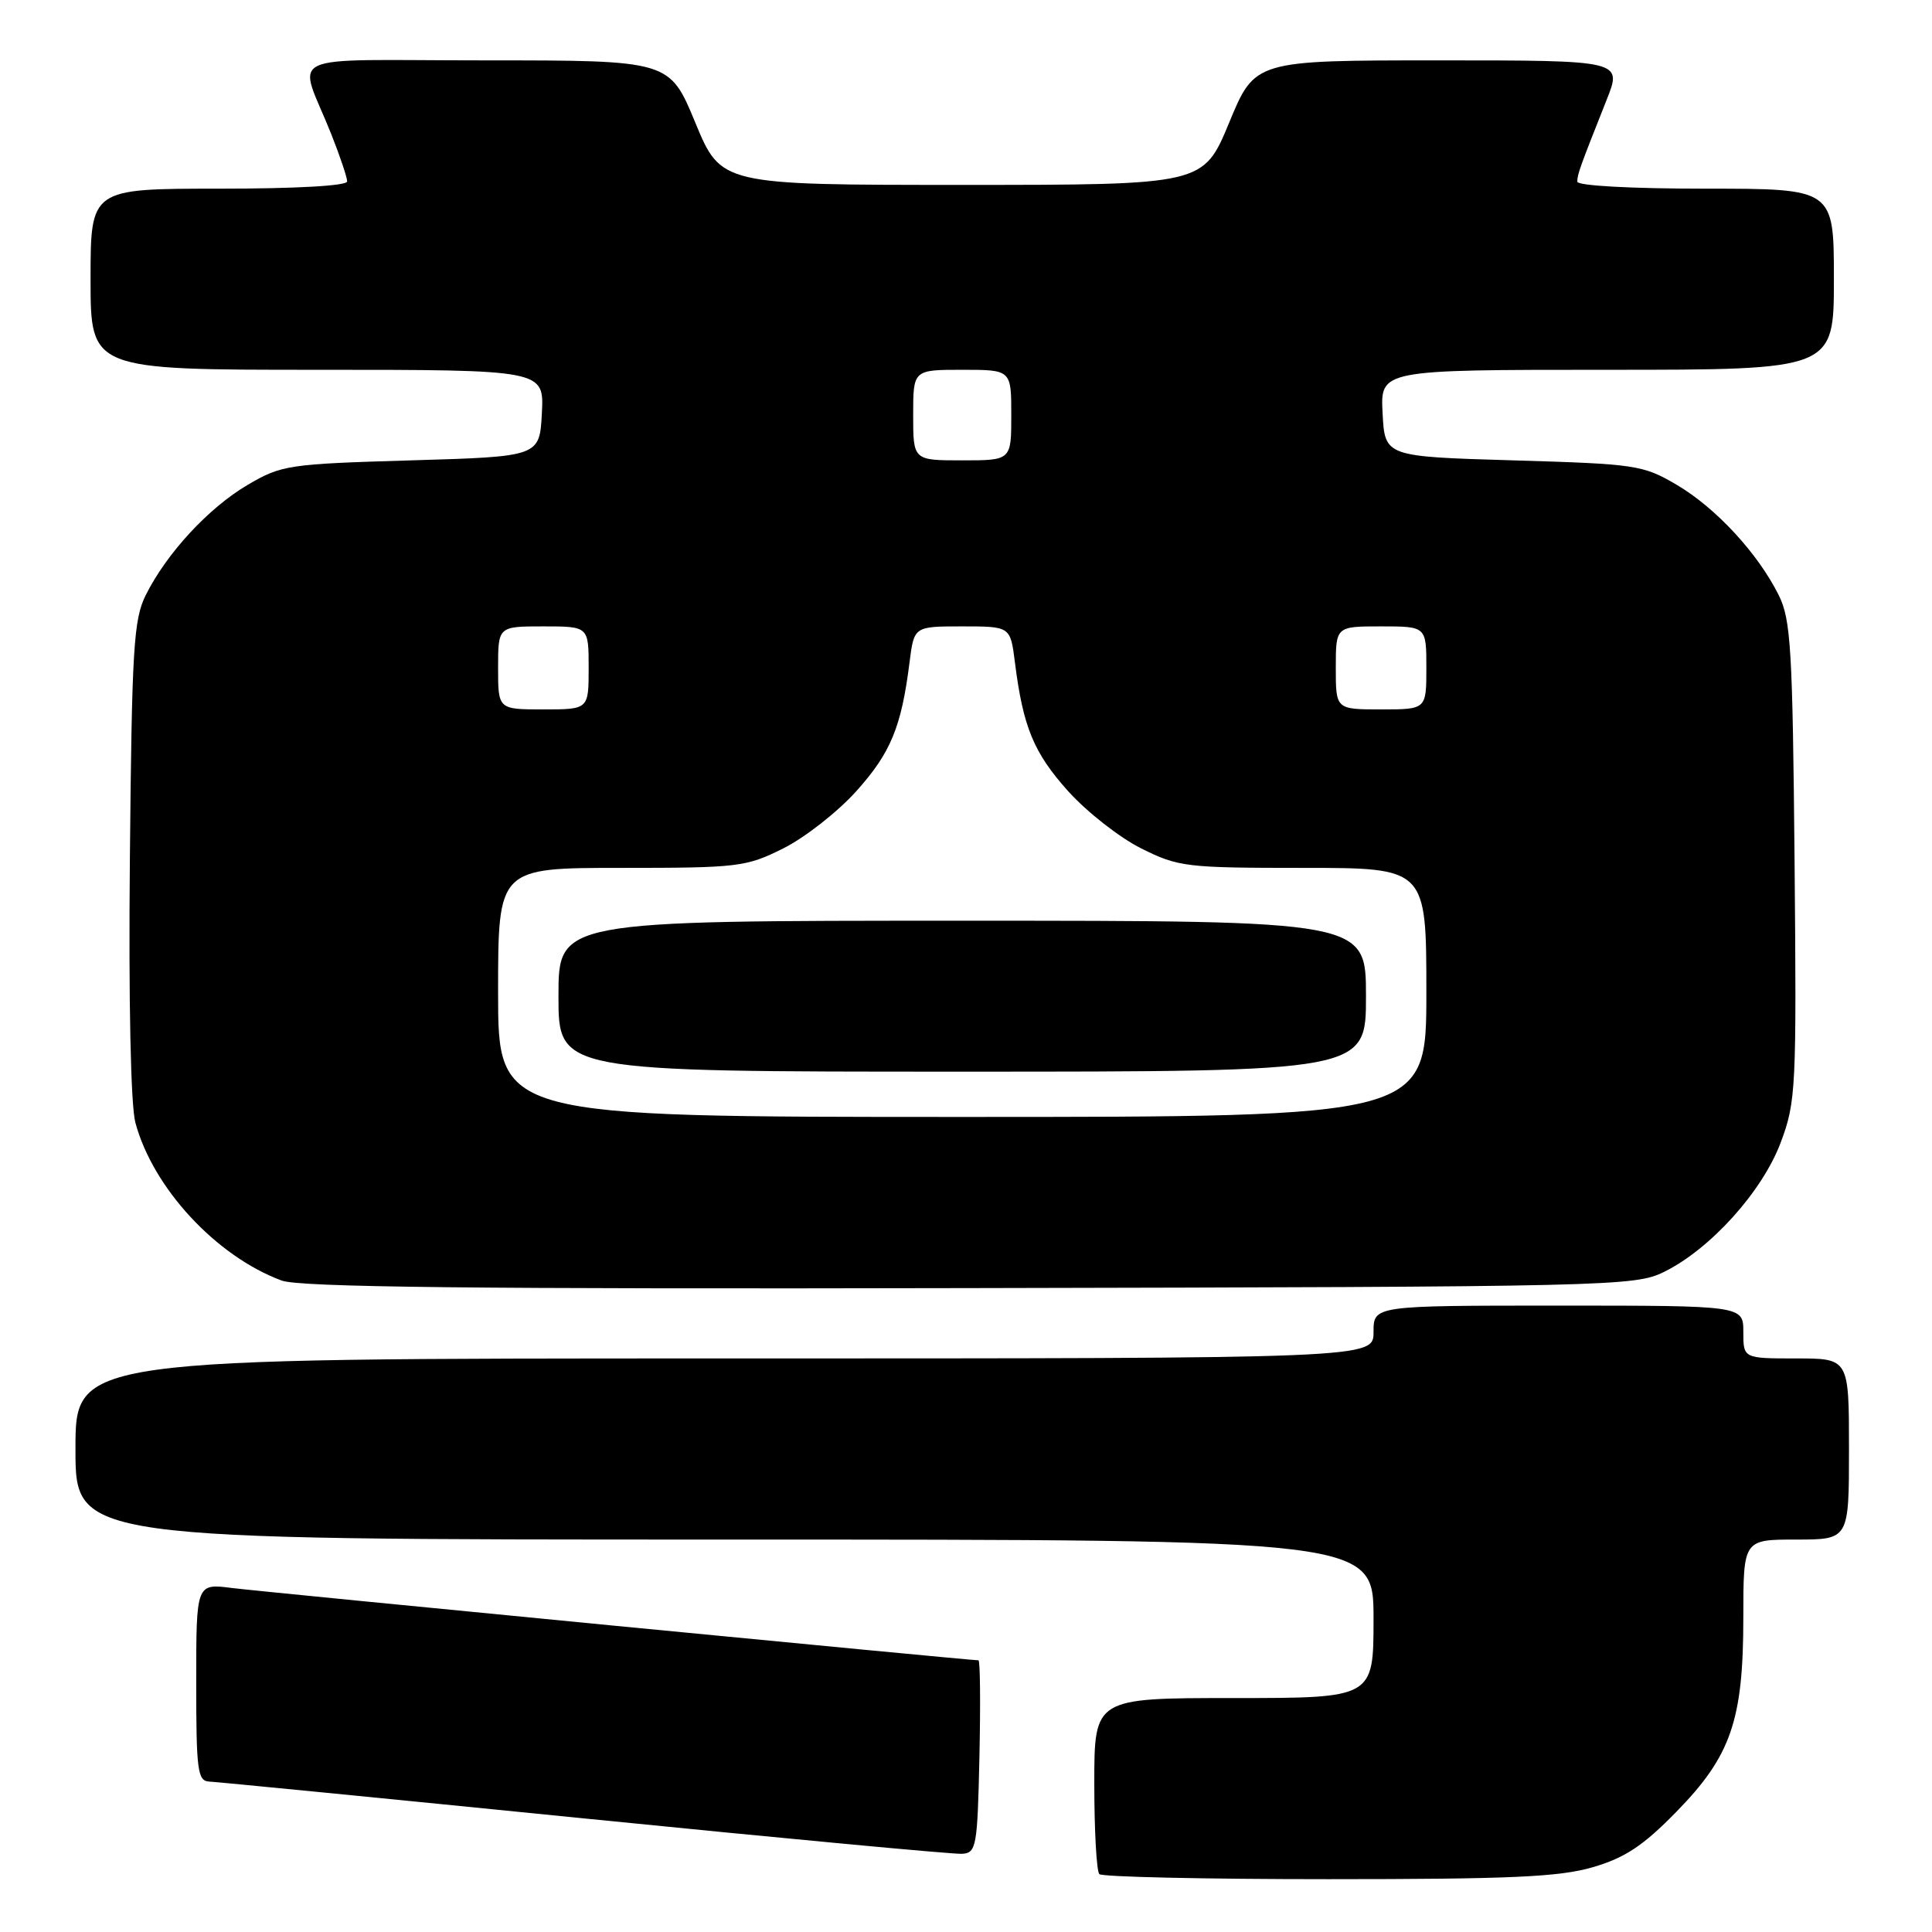 <?xml version="1.0" encoding="UTF-8" standalone="no"?>
<!DOCTYPE svg PUBLIC "-//W3C//DTD SVG 1.1//EN" "http://www.w3.org/Graphics/SVG/1.1/DTD/svg11.dtd" >
<svg xmlns="http://www.w3.org/2000/svg" xmlns:xlink="http://www.w3.org/1999/xlink" version="1.1" viewBox="0 0 256 256">
 <g >
 <path fill="currentColor"
d=" M 211.07 247.41 C 215.31 246.17 217.73 244.57 222.09 240.11 C 229.37 232.68 231.00 227.96 231.00 214.32 C 231.00 204.00 231.00 204.00 238.00 204.00 C 245.00 204.00 245.00 204.00 245.00 192.00 C 245.00 180.00 245.00 180.00 238.00 180.00 C 231.00 180.00 231.00 180.00 231.00 176.50 C 231.00 173.00 231.00 173.00 206.50 173.00 C 182.00 173.00 182.00 173.00 182.00 176.50 C 182.00 180.00 182.00 180.00 96.00 180.00 C 10.00 180.00 10.00 180.00 10.00 192.00 C 10.00 204.00 10.00 204.00 96.00 204.00 C 182.00 204.00 182.00 204.00 182.00 214.50 C 182.00 225.00 182.00 225.00 163.50 225.00 C 145.00 225.00 145.00 225.00 145.00 236.33 C 145.00 242.57 145.30 247.97 145.67 248.33 C 146.03 248.70 159.68 249.00 175.99 249.00 C 200.16 249.00 206.64 248.71 211.07 247.41 Z  M 129.78 232.75 C 129.93 225.74 129.88 220.00 129.65 220.00 C 128.41 220.00 34.72 210.92 30.75 210.42 C 26.00 209.81 26.00 209.81 26.00 222.91 C 26.00 234.68 26.18 236.01 27.75 236.07 C 28.71 236.11 51.10 238.31 77.50 240.96 C 103.90 243.61 126.40 245.72 127.50 245.64 C 129.37 245.51 129.52 244.69 129.78 232.75 Z  M 220.50 168.53 C 226.64 165.51 233.53 157.87 235.96 151.37 C 237.98 145.98 238.06 144.23 237.79 114.11 C 237.53 85.95 237.30 82.10 235.69 78.86 C 232.93 73.32 227.36 67.29 222.17 64.24 C 217.69 61.61 216.79 61.48 200.50 61.00 C 183.50 60.50 183.50 60.50 183.20 54.75 C 182.90 49.00 182.90 49.00 212.95 49.00 C 243.00 49.00 243.00 49.00 243.00 37.00 C 243.00 25.00 243.00 25.00 226.00 25.00 C 216.12 25.00 209.00 24.61 209.00 24.07 C 209.00 23.10 209.32 22.22 212.88 13.25 C 214.97 8.00 214.97 8.00 190.63 8.00 C 166.28 8.00 166.28 8.00 162.87 16.25 C 159.45 24.50 159.45 24.50 127.50 24.50 C 95.55 24.50 95.55 24.50 92.13 16.25 C 88.72 8.00 88.72 8.00 64.38 8.00 C 36.69 8.00 39.48 6.67 43.90 17.79 C 45.05 20.69 46.00 23.51 46.00 24.04 C 46.00 24.62 39.23 25.00 29.00 25.00 C 12.00 25.00 12.00 25.00 12.00 37.00 C 12.00 49.00 12.00 49.00 42.05 49.00 C 72.10 49.00 72.10 49.00 71.80 54.75 C 71.50 60.50 71.50 60.50 54.50 61.00 C 38.21 61.48 37.31 61.61 32.83 64.24 C 27.64 67.29 22.07 73.32 19.31 78.86 C 17.70 82.10 17.47 85.94 17.21 113.74 C 17.03 132.73 17.32 146.47 17.94 148.76 C 20.27 157.42 28.64 166.46 37.32 169.68 C 39.69 170.56 62.86 170.82 128.50 170.68 C 213.78 170.51 216.62 170.44 220.50 168.53 Z  M 66.00 131.50 C 66.00 115.00 66.00 115.00 82.30 115.00 C 97.82 115.00 98.86 114.88 103.78 112.42 C 106.63 111.00 110.99 107.59 113.47 104.83 C 118.03 99.75 119.44 96.34 120.52 87.75 C 121.12 83.00 121.12 83.00 127.50 83.00 C 133.88 83.00 133.88 83.00 134.48 87.75 C 135.56 96.34 136.97 99.75 141.53 104.83 C 144.01 107.59 148.37 111.00 151.22 112.42 C 156.14 114.88 157.18 115.00 172.70 115.00 C 189.00 115.00 189.00 115.00 189.00 131.50 C 189.00 148.00 189.00 148.00 127.50 148.00 C 66.00 148.00 66.00 148.00 66.00 131.50 Z  M 181.00 132.00 C 181.00 122.00 181.00 122.00 127.50 122.00 C 74.00 122.00 74.00 122.00 74.00 132.00 C 74.00 142.00 74.00 142.00 127.50 142.00 C 181.00 142.00 181.00 142.00 181.00 132.00 Z  M 66.00 88.50 C 66.00 83.00 66.00 83.00 72.00 83.00 C 78.00 83.00 78.00 83.00 78.00 88.50 C 78.00 94.00 78.00 94.00 72.00 94.00 C 66.00 94.00 66.00 94.00 66.00 88.50 Z  M 177.00 88.50 C 177.00 83.00 177.00 83.00 183.00 83.00 C 189.00 83.00 189.00 83.00 189.00 88.50 C 189.00 94.00 189.00 94.00 183.00 94.00 C 177.00 94.00 177.00 94.00 177.00 88.50 Z  M 121.00 55.00 C 121.00 49.00 121.00 49.00 127.50 49.00 C 134.00 49.00 134.00 49.00 134.00 55.00 C 134.00 61.00 134.00 61.00 127.50 61.00 C 121.00 61.00 121.00 61.00 121.00 55.00 Z "/>
</g>
</svg>